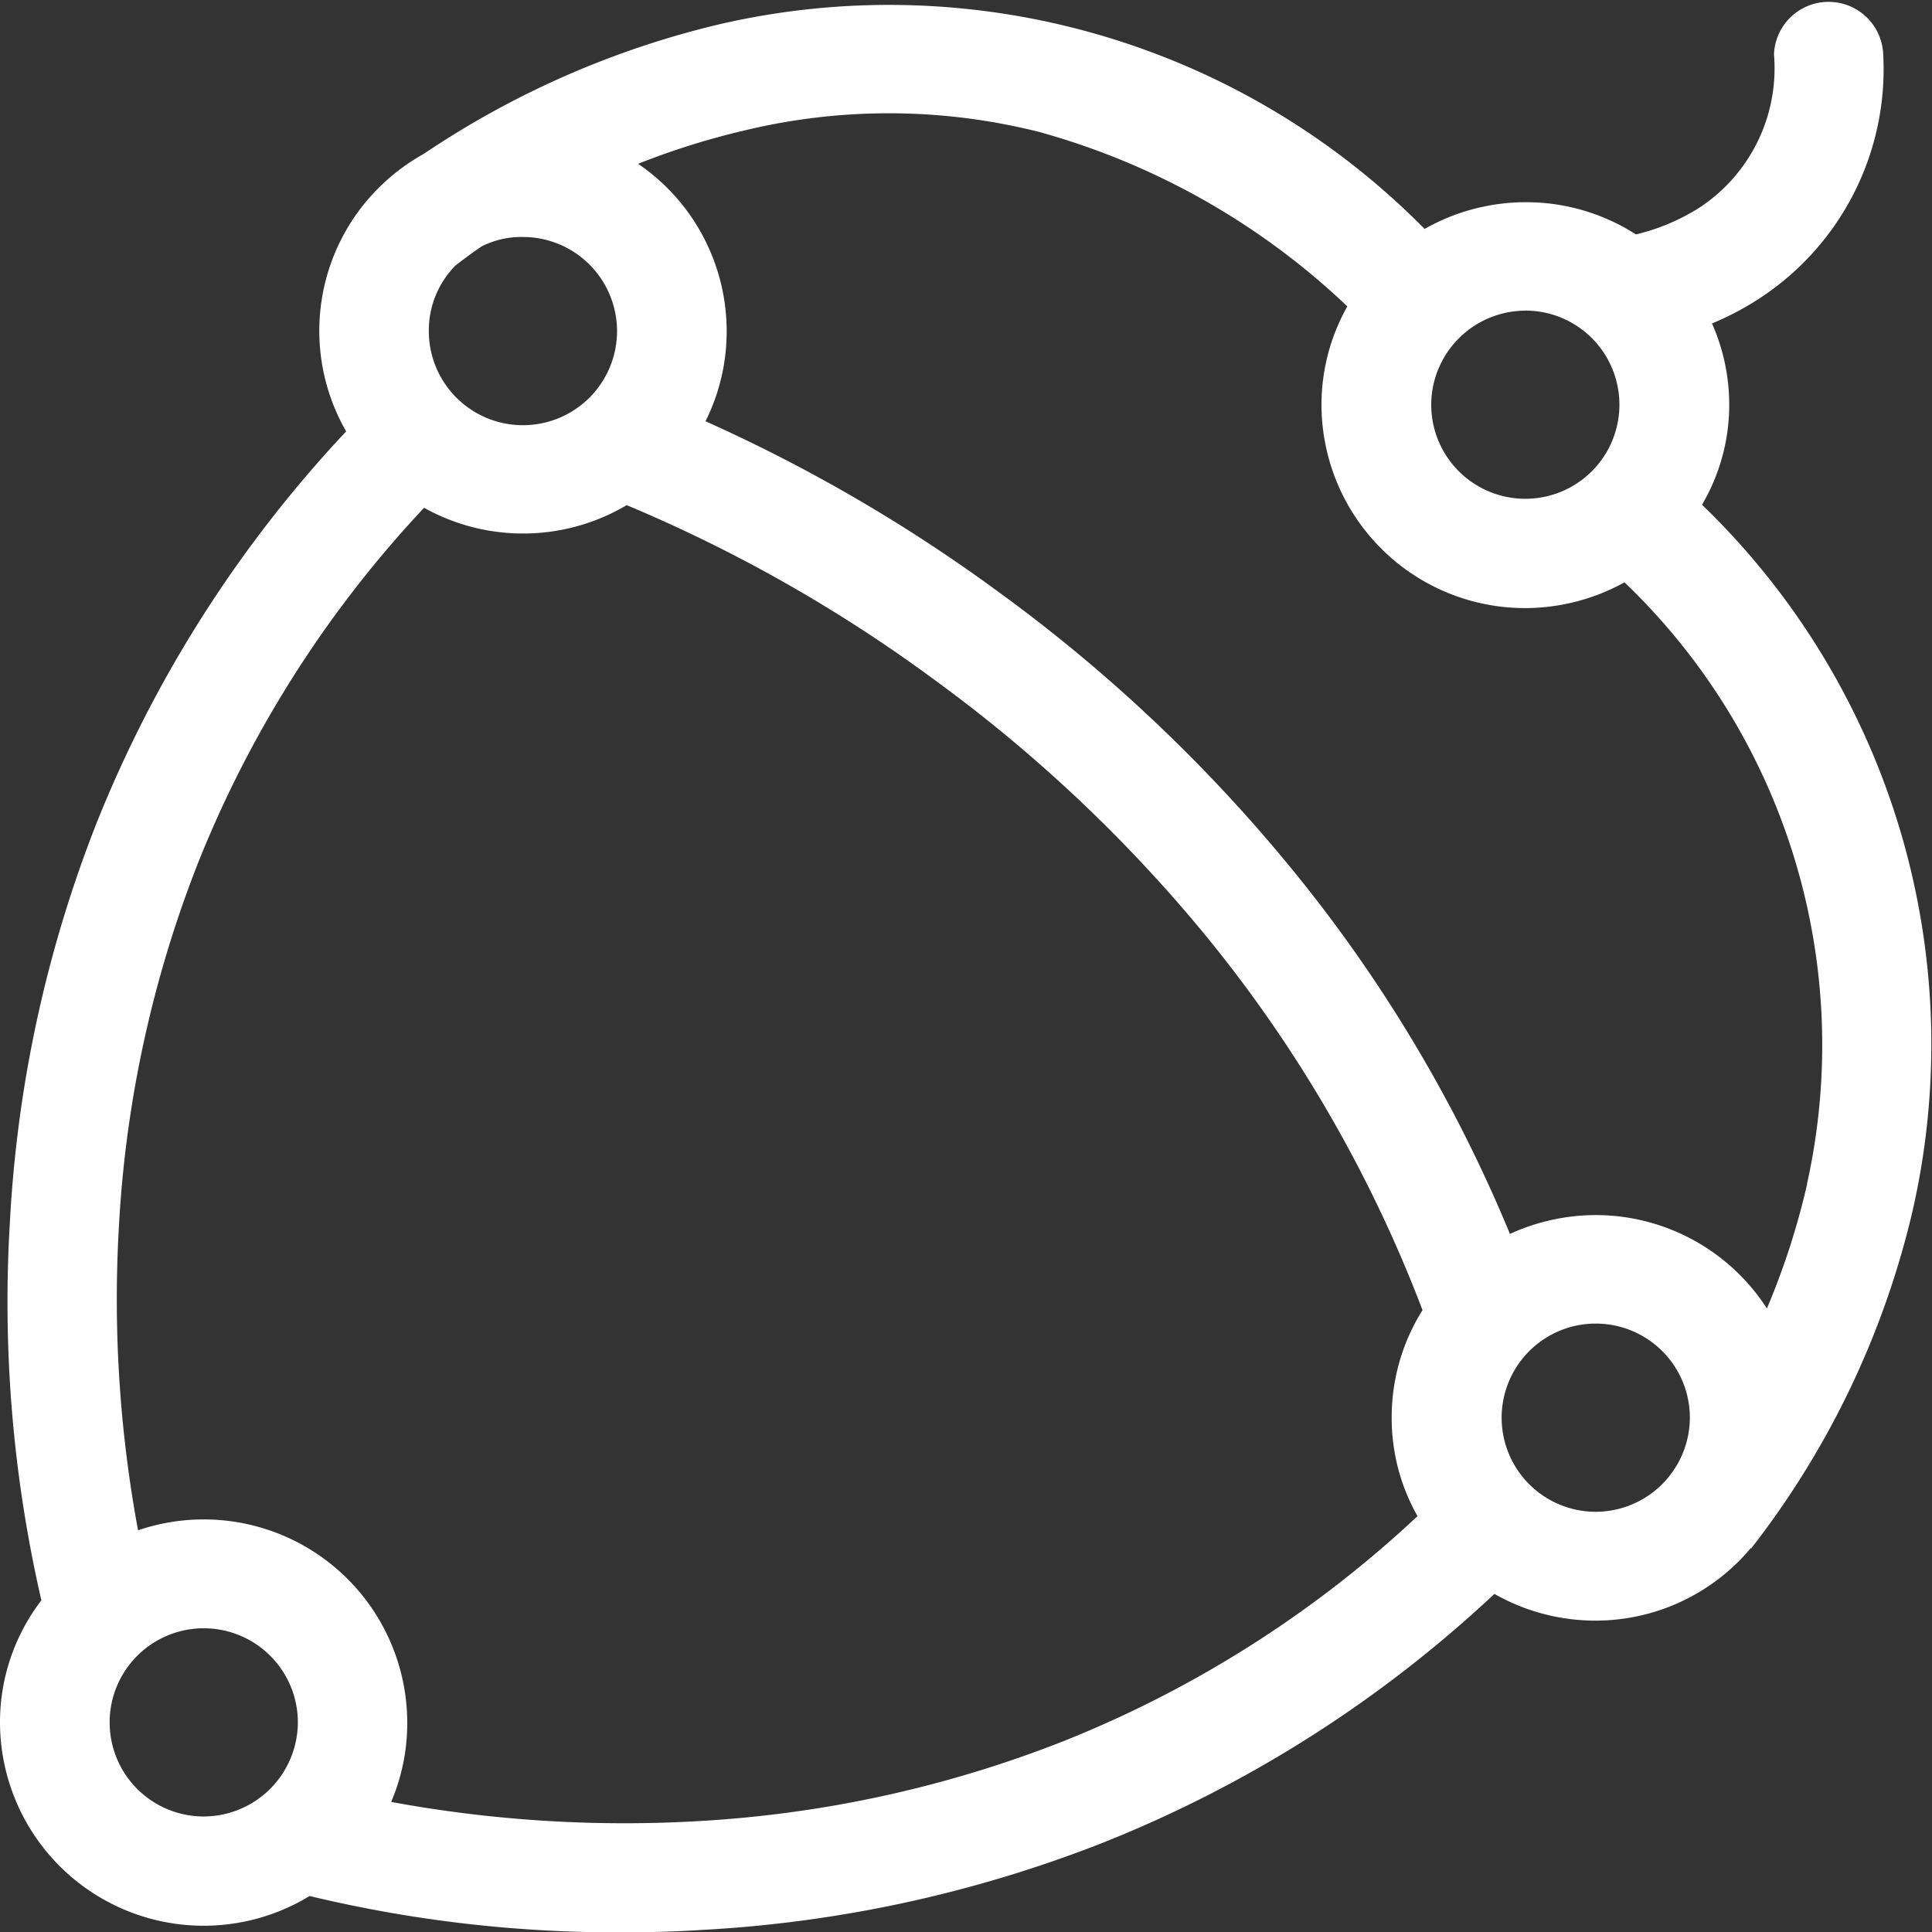 <svg xmlns="http://www.w3.org/2000/svg" viewBox="0 0 24 24">
  <rect x="0" y="0" width="24" height="24" fill="#333333" stroke="none"/>
  <defs>
    <style>
      .cls-1 {
        fill: #fff;
      }
    </style>
  </defs>
  <path id="ic_fandogh" class="cls-1" d="M21.481,5.127a2.49,2.49,0,0,0-.214-1.009,3.574,3.574,0,0,0,.527-.271,3.4,3.4,0,0,0,1.6-3.071.679.679,0,0,0-1.357,0,2.071,2.071,0,0,1-.921,1.9,2.579,2.579,0,0,1-.794.336,2.519,2.519,0,0,0-1.37-.4,2.545,2.545,0,0,0-1.255.332A9.346,9.346,0,0,0,8.943.4,11.194,11.194,0,0,0,5.265,2.011a2.549,2.549,0,0,0-.514.377h0A2.507,2.507,0,0,0,4.3,5.459a15.521,15.521,0,0,0-3.093,4.847A15.813,15.813,0,0,0,.123,15.28a16.524,16.524,0,0,0,.391,4.7A2.486,2.486,0,0,0,0,21.5a2.53,2.53,0,0,0,3.846,2.153,16.307,16.307,0,0,0,3.891.451c.313,0,.638-.008.971-.029a15.953,15.953,0,0,0,4.99-1.083A15.479,15.479,0,0,0,18.564,19.9a2.541,2.541,0,0,0,1.251.332,2.515,2.515,0,0,0,1.933-.9l.008,0a10.83,10.83,0,0,0,2-4.178A9.309,9.309,0,0,0,21.143,6.37,2.444,2.444,0,0,0,21.481,5.127Zm-2.53-1.169a1.169,1.169,0,1,1-1.172,1.169A1.173,1.173,0,0,1,18.951,3.959ZM6.5,3.044A1.169,1.169,0,1,1,5.327,4.213,1.149,1.149,0,0,1,5.656,3.4c.049-.037.156-.123.325-.238A1.087,1.087,0,0,1,6.5,3.044ZM2.53,22.665A1.169,1.169,0,1,1,3.7,21.5,1.173,1.173,0,0,1,2.53,22.665Zm10.7-.943a14.622,14.622,0,0,1-4.545,1,15.952,15.952,0,0,1-3.826-.238,2.483,2.483,0,0,0,.2-.988,2.528,2.528,0,0,0-3.344-2.386,15.708,15.708,0,0,1-.239-3.752A14.476,14.476,0,0,1,2.468,10.8a14.056,14.056,0,0,1,2.8-4.392,2.526,2.526,0,0,0,2.517-.033A18.424,18.424,0,0,1,11.6,8.539a18.321,18.321,0,0,1,3.41,3.223,16.739,16.739,0,0,1,2.661,4.613,2.5,2.5,0,0,0-.383,1.333,2.466,2.466,0,0,0,.321,1.226A14.038,14.038,0,0,1,13.229,21.722Zm6.59-2.842a1.169,1.169,0,1,1,1.172-1.169A1.173,1.173,0,0,1,19.819,18.88Zm2.629-4.072a9.223,9.223,0,0,1-.5,1.546,2.532,2.532,0,0,0-2.127-1.16,2.577,2.577,0,0,0-1.065.234,18.032,18.032,0,0,0-2.711-4.535,19.6,19.6,0,0,0-3.682-3.469,19.855,19.855,0,0,0-3.6-2.091,2.489,2.489,0,0,0,.263-1.115,2.517,2.517,0,0,0-1.1-2.083A9.3,9.3,0,0,1,9.251,1.72a7.637,7.637,0,0,1,3.665.021,9.052,9.052,0,0,1,3.821,2.165,2.489,2.489,0,0,0-.321,1.226,2.529,2.529,0,0,0,2.53,2.522,2.558,2.558,0,0,0,1.234-.32A7.954,7.954,0,0,1,22.447,14.808Z" transform="translate(0 -0.1)"/>
</svg>
